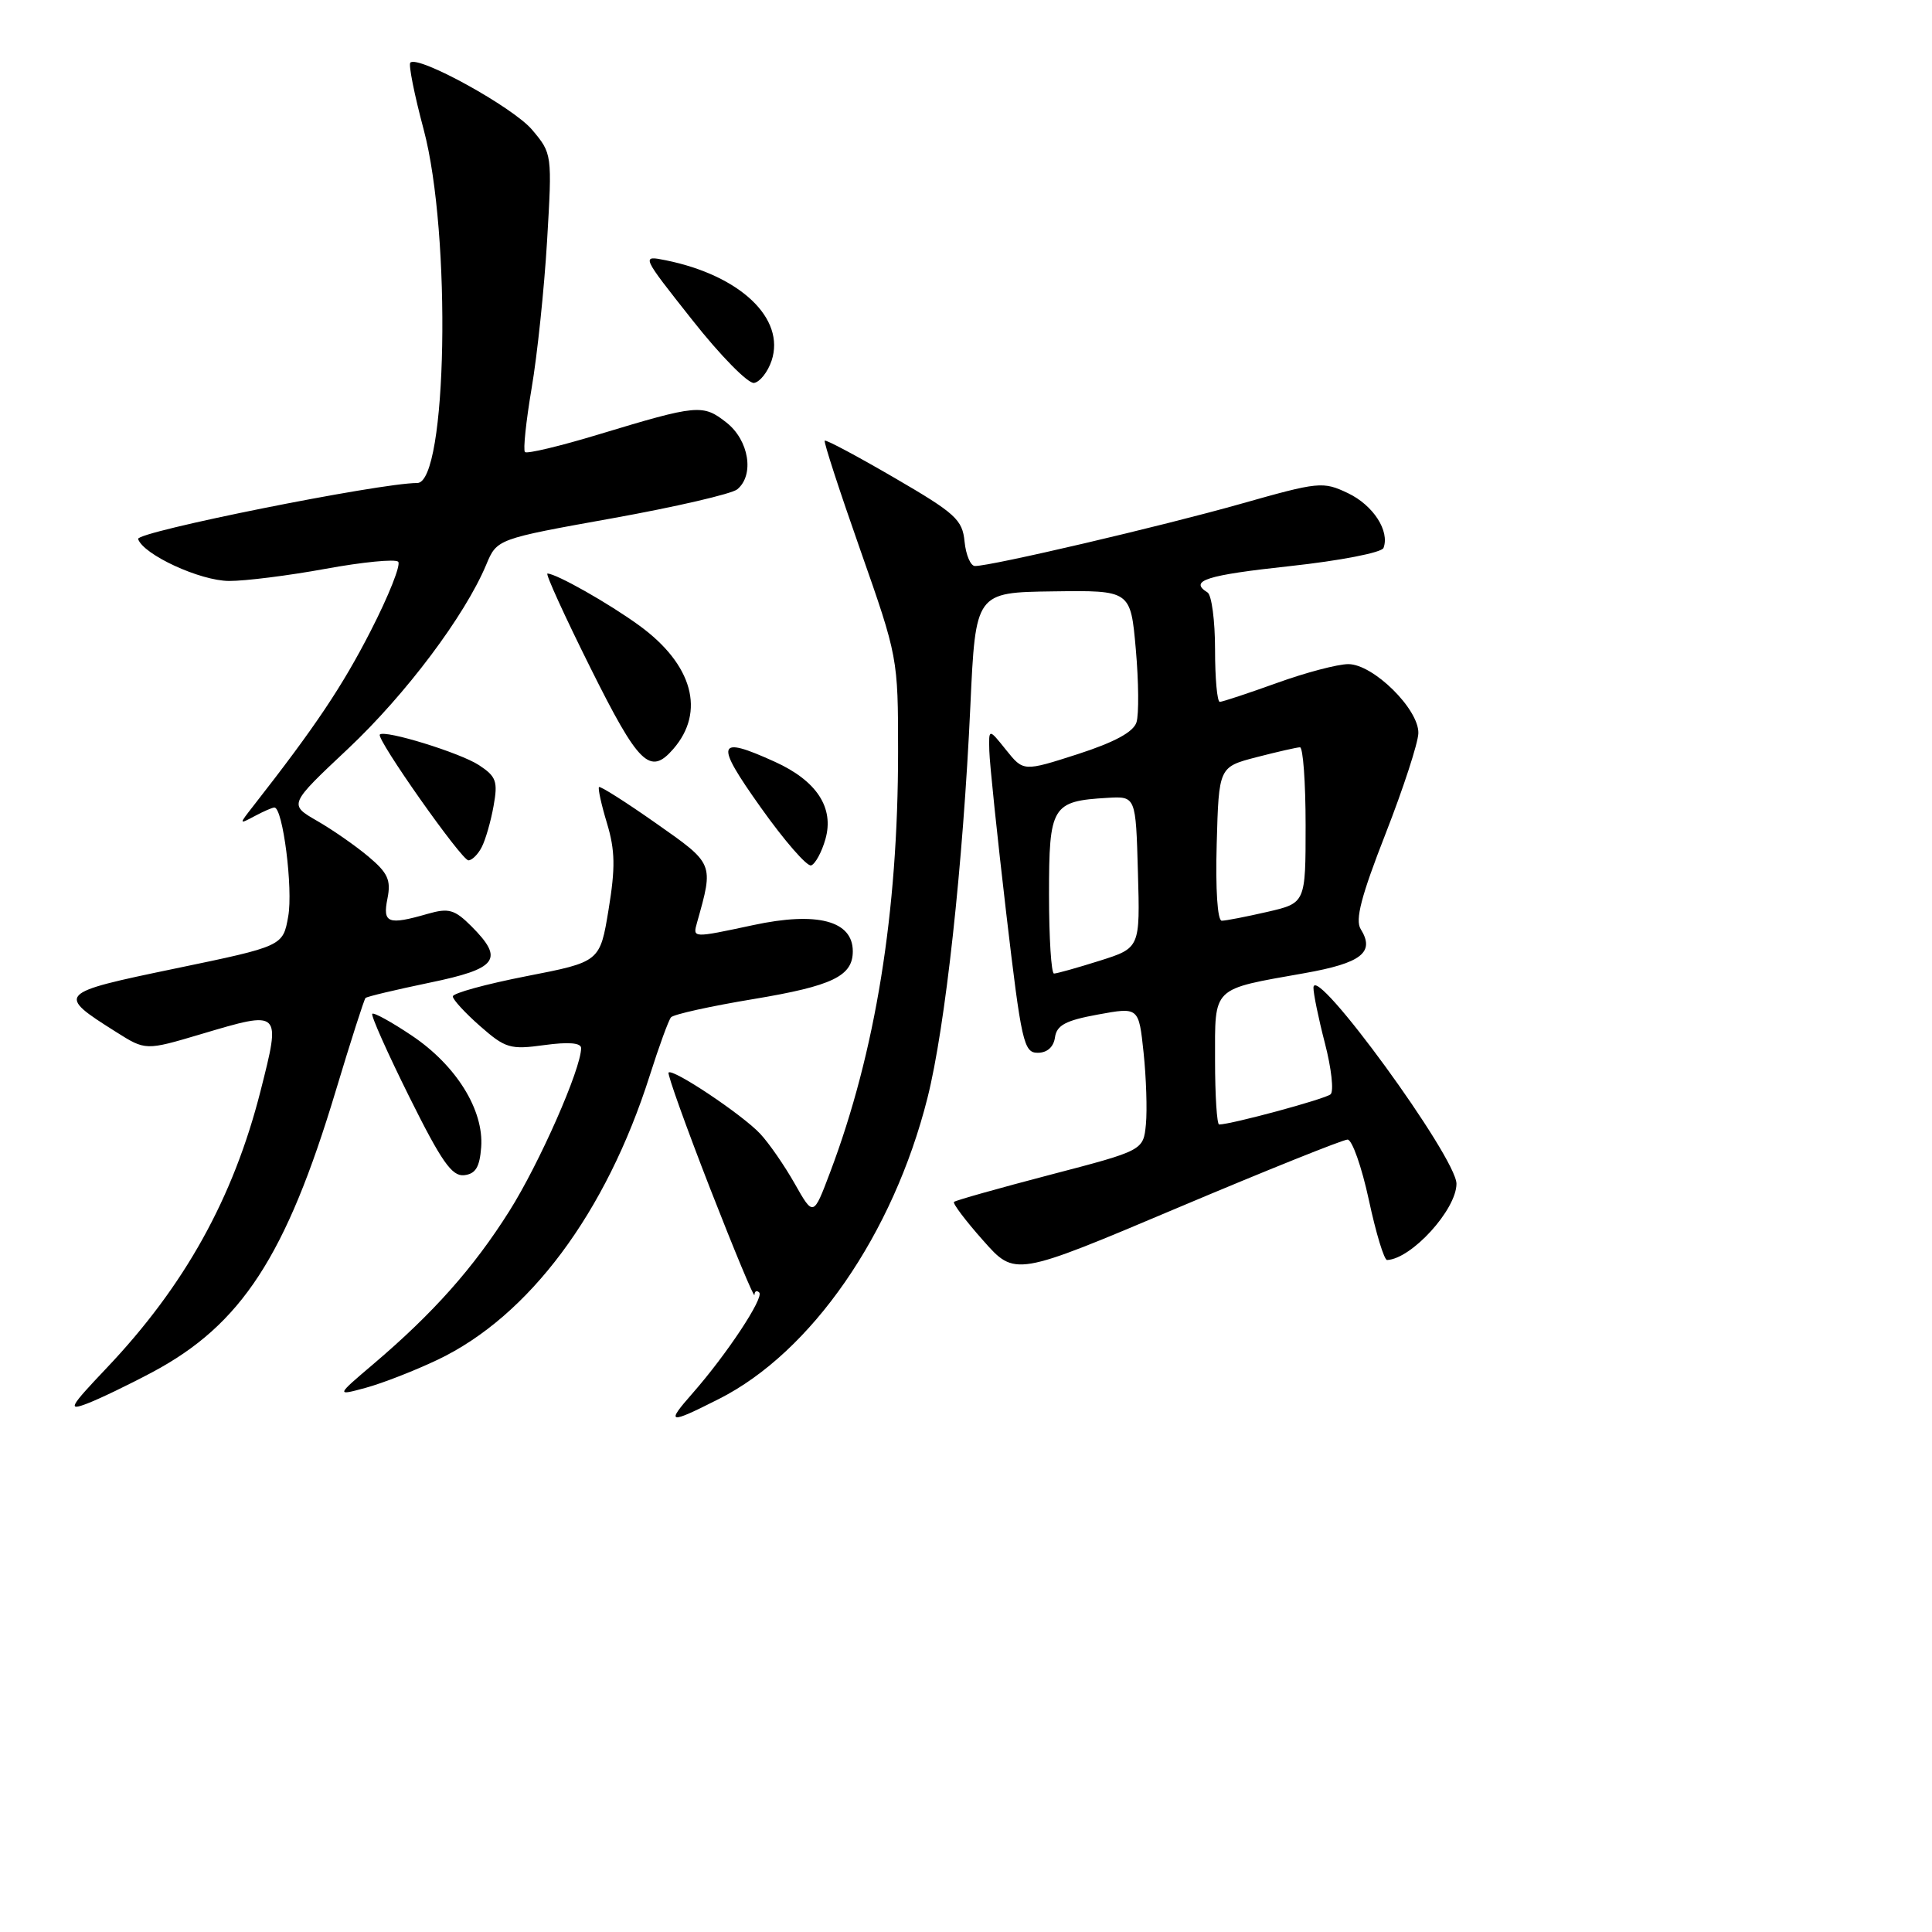 <?xml version="1.0" encoding="UTF-8" standalone="no"?>
<!DOCTYPE svg PUBLIC "-//W3C//DTD SVG 1.1//EN" "http://www.w3.org/Graphics/SVG/1.1/DTD/svg11.dtd" >
<svg xmlns="http://www.w3.org/2000/svg" xmlns:xlink="http://www.w3.org/1999/xlink" version="1.1" viewBox="0 0 256 256">
 <g >
 <path fill="currentColor"
d=" M 95.28 185.36 C 107.52 179.17 118.34 163.54 122.89 145.50 C 125.26 136.12 127.61 114.63 128.58 93.50 C 129.27 78.50 129.27 78.50 139.54 78.36 C 149.81 78.22 149.81 78.22 150.50 86.02 C 150.88 90.31 150.92 94.67 150.59 95.71 C 150.18 97.00 147.68 98.35 142.80 99.93 C 135.61 102.24 135.61 102.24 133.31 99.37 C 131.01 96.50 131.01 96.50 131.09 99.50 C 131.13 101.15 132.14 110.83 133.33 121.00 C 135.34 138.11 135.65 139.50 137.50 139.50 C 138.75 139.50 139.61 138.74 139.79 137.46 C 140.02 135.84 141.21 135.21 145.49 134.43 C 150.89 133.44 150.89 133.44 151.53 139.47 C 151.88 142.79 152.02 147.06 151.84 148.97 C 151.50 152.44 151.50 152.44 139.13 155.67 C 132.33 157.45 126.61 159.06 126.41 159.26 C 126.21 159.45 127.95 161.76 130.28 164.38 C 134.50 169.15 134.50 169.15 155.98 160.07 C 167.79 155.08 177.96 151.00 178.56 151.00 C 179.16 151.00 180.43 154.60 181.38 159.00 C 182.32 163.40 183.41 166.98 183.80 166.96 C 187.05 166.80 192.98 160.28 192.99 156.86 C 193.01 153.40 174.13 127.50 174.04 130.86 C 174.02 131.60 174.70 134.93 175.56 138.24 C 176.42 141.56 176.76 144.60 176.31 145.00 C 175.62 145.62 163.13 149.00 161.54 149.00 C 161.25 149.00 161.00 145.16 161.00 140.48 C 161.00 130.63 160.46 131.15 172.85 128.95 C 180.41 127.61 182.22 126.19 180.30 123.11 C 179.54 121.89 180.37 118.72 183.59 110.49 C 185.95 104.45 187.91 98.44 187.94 97.15 C 188.02 93.97 181.96 88.00 178.66 88.00 C 177.26 88.00 173.00 89.12 169.19 90.50 C 165.38 91.87 161.97 93.00 161.63 93.00 C 161.28 93.00 161.00 89.88 161.00 86.06 C 161.00 82.24 160.55 78.84 160.00 78.50 C 157.50 76.95 159.82 76.21 170.95 75.01 C 177.59 74.29 183.08 73.22 183.32 72.61 C 184.17 70.36 181.96 66.95 178.62 65.35 C 175.29 63.77 174.79 63.82 164.34 66.78 C 153.91 69.73 131.40 75.00 129.19 75.00 C 128.61 75.00 127.99 73.55 127.81 71.77 C 127.53 68.86 126.61 68.02 118.53 63.32 C 113.60 60.45 109.44 58.23 109.28 58.39 C 109.12 58.54 111.25 65.07 114.00 72.89 C 118.97 87.04 119.00 87.18 119.00 99.60 C 119.00 120.91 116.01 139.43 109.99 155.35 C 107.78 161.21 107.78 161.21 105.31 156.85 C 103.96 154.46 101.90 151.48 100.73 150.23 C 98.39 147.72 89.12 141.52 88.59 142.12 C 88.41 142.33 90.89 149.25 94.10 157.50 C 97.32 165.75 99.96 172.09 99.97 171.58 C 99.99 171.08 100.27 170.94 100.60 171.26 C 101.27 171.94 96.31 179.44 91.79 184.59 C 88.18 188.69 88.54 188.77 95.28 185.36 Z  M 20.21 181.81 C 31.98 175.53 37.90 166.45 44.49 144.54 C 46.47 137.96 48.25 132.42 48.43 132.24 C 48.61 132.05 52.42 131.15 56.88 130.22 C 65.95 128.35 66.85 127.13 62.45 122.72 C 60.24 120.52 59.46 120.29 56.70 121.08 C 51.40 122.61 50.68 122.34 51.34 119.06 C 51.83 116.62 51.40 115.67 48.83 113.51 C 47.13 112.08 44.06 109.94 42.00 108.76 C 38.26 106.60 38.26 106.60 46.11 99.22 C 53.79 91.99 61.60 81.58 64.43 74.82 C 65.85 71.42 65.85 71.42 81.11 68.68 C 89.51 67.17 96.97 65.44 97.69 64.84 C 99.99 62.94 99.25 58.34 96.26 55.99 C 93.13 53.53 92.45 53.59 79.27 57.58 C 74.19 59.12 69.82 60.16 69.56 59.90 C 69.30 59.64 69.70 55.84 70.44 51.46 C 71.19 47.08 72.11 38.29 72.49 31.93 C 73.17 20.41 73.16 20.35 70.51 17.20 C 68.01 14.22 55.40 7.27 54.37 8.30 C 54.11 8.56 54.90 12.53 56.13 17.13 C 59.85 31.05 59.25 64.00 55.29 64.00 C 50.30 64.00 17.99 70.48 18.30 71.42 C 18.98 73.49 26.52 76.97 30.36 76.98 C 32.48 76.99 38.23 76.27 43.14 75.37 C 48.05 74.47 52.38 74.05 52.76 74.43 C 53.15 74.81 51.51 78.94 49.12 83.60 C 45.35 90.96 41.76 96.32 33.57 106.79 C 31.64 109.26 31.64 109.26 33.76 108.13 C 34.92 107.51 36.09 107.00 36.36 107.00 C 37.48 107.00 38.85 117.78 38.19 121.43 C 37.49 125.37 37.49 125.37 23.24 128.33 C 7.53 131.59 7.42 131.72 15.38 136.74 C 19.29 139.21 19.29 139.21 26.63 137.03 C 37.29 133.86 37.24 133.82 34.52 144.57 C 30.91 158.78 24.46 170.39 14.10 181.30 C 9.22 186.44 8.93 186.98 11.52 185.99 C 13.13 185.38 17.04 183.50 20.21 181.81 Z  M 58.00 180.17 C 70.09 174.41 80.31 160.72 86.10 142.50 C 87.32 138.65 88.59 135.18 88.91 134.80 C 89.24 134.41 94.16 133.32 99.85 132.38 C 110.30 130.64 113.00 129.34 113.00 126.05 C 113.00 122.00 108.28 120.76 99.81 122.58 C 91.72 124.31 91.78 124.31 92.36 122.25 C 94.58 114.35 94.65 114.51 86.90 109.07 C 82.93 106.28 79.54 104.13 79.37 104.29 C 79.21 104.46 79.68 106.62 80.43 109.09 C 81.51 112.68 81.55 114.99 80.64 120.52 C 79.50 127.45 79.50 127.45 69.75 129.35 C 64.39 130.40 60.00 131.60 60.00 132.03 C 60.00 132.45 61.63 134.22 63.62 135.97 C 66.97 138.91 67.61 139.10 72.12 138.48 C 75.34 138.04 77.00 138.18 77.00 138.88 C 77.00 141.62 71.47 154.17 67.48 160.49 C 62.73 168.02 57.42 173.99 49.48 180.74 C 44.50 184.97 44.50 184.97 48.50 183.88 C 50.70 183.28 54.98 181.61 58.00 180.17 Z  M 63.76 152.00 C 64.12 147.08 60.45 141.17 54.58 137.23 C 51.90 135.43 49.54 134.13 49.33 134.33 C 49.12 134.54 51.33 139.49 54.23 145.33 C 58.49 153.90 59.88 155.90 61.50 155.72 C 63.02 155.55 63.56 154.66 63.76 152.00 Z  M 109.37 111.20 C 110.56 107.04 108.23 103.46 102.67 100.94 C 94.94 97.43 94.65 98.34 100.81 107.00 C 103.93 111.40 106.94 114.85 107.48 114.67 C 108.02 114.49 108.88 112.93 109.37 111.20 Z  M 63.83 112.25 C 64.33 111.29 65.04 108.83 65.40 106.80 C 65.99 103.54 65.76 102.89 63.46 101.38 C 60.97 99.75 50.99 96.67 50.33 97.33 C 49.80 97.86 61.16 114.00 62.07 114.00 C 62.54 114.00 63.34 113.21 63.83 112.25 Z  M 89.21 99.25 C 93.51 94.31 91.79 88.04 84.71 82.89 C 80.71 79.97 73.70 76.00 72.54 76.00 C 72.25 76.00 74.81 81.62 78.24 88.50 C 84.63 101.33 86.13 102.80 89.21 99.25 Z  M 102.24 47.79 C 104.10 42.20 98.08 36.49 88.23 34.49 C 84.95 33.83 84.95 33.83 91.73 42.40 C 95.45 47.12 99.14 50.87 99.92 50.74 C 100.70 50.61 101.74 49.28 102.24 47.79 Z  M 139.00 118.54 C 139.00 106.78 139.38 106.15 146.74 105.72 C 150.50 105.50 150.50 105.50 150.78 115.56 C 151.07 125.61 151.07 125.61 145.69 127.31 C 142.74 128.24 140.03 129.00 139.66 129.00 C 139.30 129.00 139.00 124.29 139.00 118.54 Z  M 161.22 111.81 C 161.50 101.63 161.50 101.63 166.50 100.33 C 169.25 99.62 171.84 99.03 172.25 99.02 C 172.66 99.01 173.00 103.65 173.00 109.33 C 173.00 119.66 173.00 119.66 167.92 120.83 C 165.13 121.47 162.42 122.00 161.89 122.00 C 161.32 122.00 161.05 117.84 161.22 111.81 Z "/>
</g>
</svg>